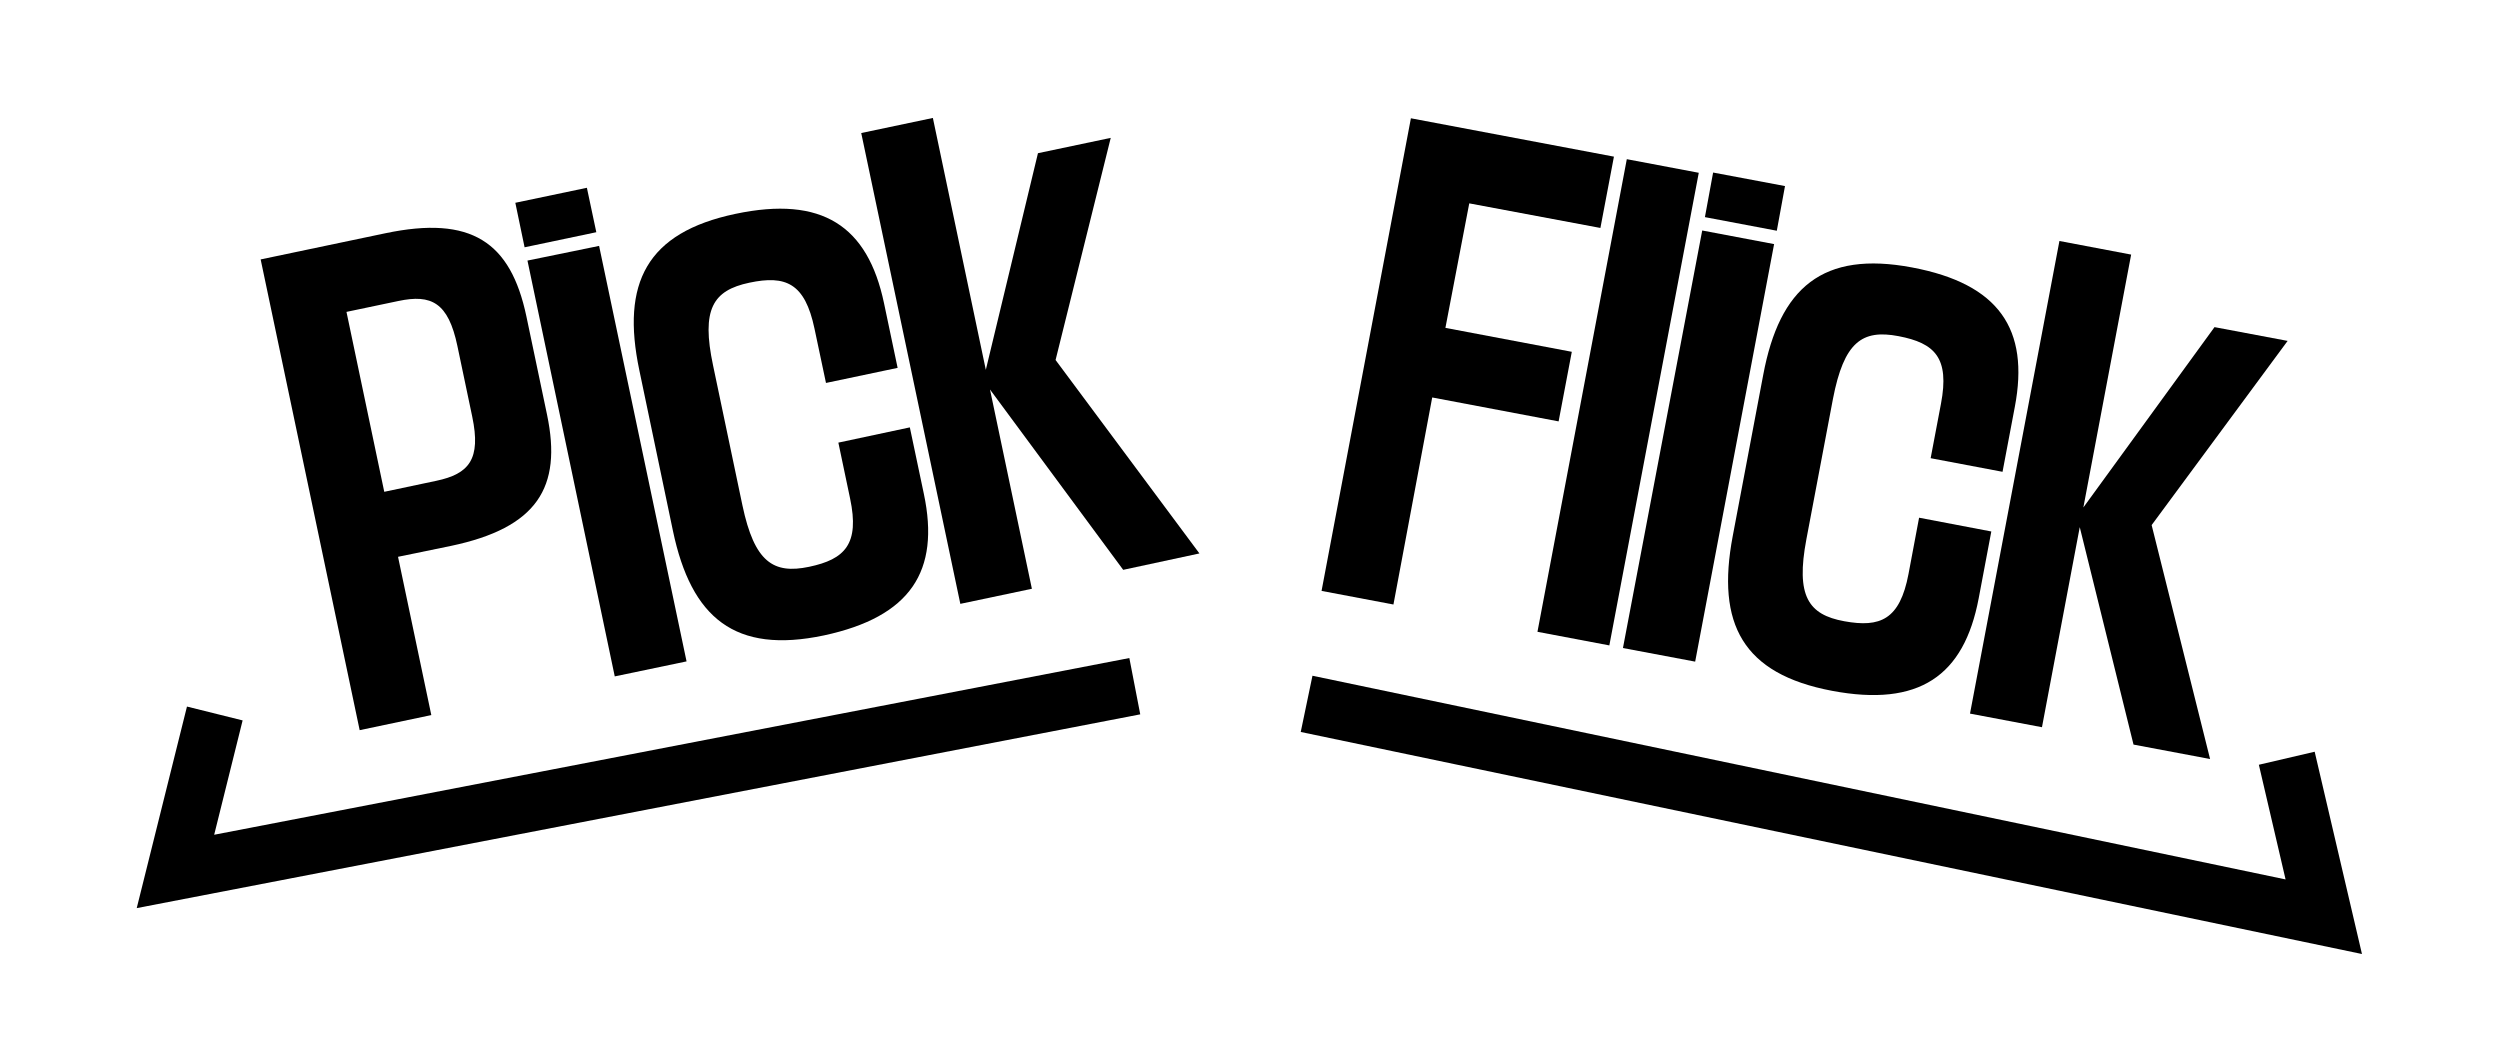 <svg id="圖層_1" data-name="圖層 1" xmlns="http://www.w3.org/2000/svg" viewBox="0 0 305 128"><path d="M48.56,67.93l4.06,19.31-8.74,1.84L31.8,31.65,47,28.46c10.5-2.21,15.3,1.05,17.22,10.14l2.52,12c1.86,8.88-1.22,13.79-11.72,16ZM42.27,38.05,46.88,60l6.34-1.34c4-.84,5.49-2.62,4.39-7.84L55.8,42.2c-1.11-5.29-3.17-6.33-7.19-5.48Z"/><path d="M62.87,24.74l8.73-1.83,1.15,5.42L64,30.17Zm1.48,7.05L73.09,30,83.76,80.69,75,82.52Z"/><path d="M111,52.14l1.71,8.11c2,9.44-1.62,15-12.19,17.27C89.68,79.81,84.34,75.41,82.1,64.77L78,45.18c-2.24-10.64.88-16.81,11.73-19.09,10.57-2.23,16.13,1.46,18.12,10.9l1.66,7.89-8.74,1.84-1.4-6.62c-1.17-5.57-3.51-6.55-7.95-5.61S85.53,37.71,87,44.61l3.58,17.06c1.46,6.9,3.76,8.4,8.13,7.48s6.18-2.77,5-8.34L102.28,54Z"/><path d="M105.07,16.23l8.74-1.84,6.46,30.73,6.36-26.43,8.88-1.87-6.73,27.1,17.55,23.6-9.3,2-16.25-22,5.11,24.31-8.73,1.84Z"/><polygon points="16.68 110.79 22.81 86.2 29.6 87.89 26.13 101.84 137.78 80.28 139.11 87.15 16.68 110.79"/><path d="M174.73,48.49,170,73.75l-8.77-1.66,10.9-57.66,24.77,4.68-1.65,8.7-16-3L176.34,40l15.42,2.92-1.61,8.49Z"/><path d="M198.47,19.42l8.78,1.66L196.34,78.74l-8.77-1.66Z"/><path d="M207.67,28.12l8.77,1.66-9.63,50.94L198,79.06ZM209,21.05l8.77,1.65-1,5.45L208,26.49Z"/><path d="M242.94,64.84,241.4,73c-1.8,9.48-7.28,13.28-17.89,11.28-10.9-2.06-14.14-8.17-12.12-18.86l3.72-19.67c2-10.68,7.27-15.18,18.17-13.12,10.61,2,14.33,7.54,12.53,17l-1.5,7.93-8.77-1.66,1.26-6.65c1.06-5.59-.73-7.39-5.18-8.24s-6.66.72-8,7.66l-3.24,17.12c-1.31,6.93.24,9.2,4.62,10s6.78-.18,7.84-5.77l1.29-6.86Z"/><path d="M251.25,29.4,260,31.06l-5.83,30.85,16-22,8.92,1.68L262.5,64.06l7.13,28.54-9.34-1.76-6.56-26.53-4.61,24.41-8.78-1.66Z"/><polygon points="288.16 116.39 158.69 89.3 160.12 82.44 278.84 107.29 275.58 93.3 282.39 91.71 288.16 116.39"/></svg>